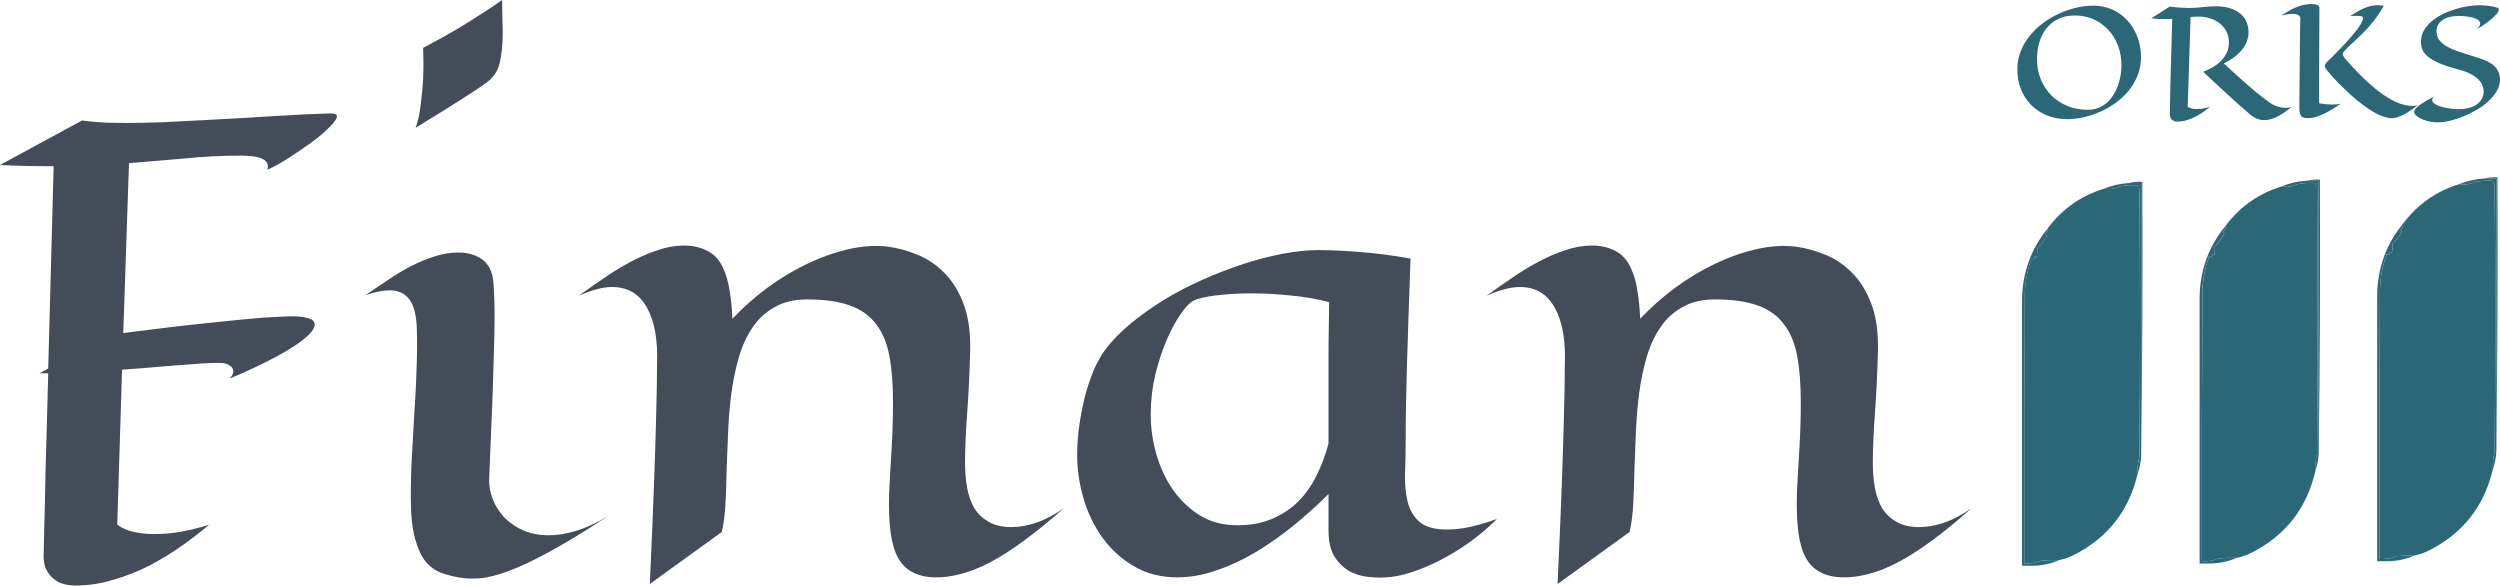 <svg width="380" height="89" viewBox="0 0 380 89" fill="none" xmlns="http://www.w3.org/2000/svg">
<path fill-rule="evenodd" clip-rule="evenodd" d="M323.585 27.819C324.235 27.651 324.918 27.593 325.635 27.648C325.692 41.519 325.635 55.362 325.465 69.176C325.465 55.391 325.465 41.605 325.465 27.819C324.838 27.819 324.213 27.819 323.585 27.819Z" fill="#2B6777"/>
<path fill-rule="evenodd" clip-rule="evenodd" d="M323.578 27.821C324.206 27.821 324.831 27.821 325.458 27.821C325.458 41.607 325.458 55.393 325.458 69.178C325.425 70.143 325.254 71.058 324.946 71.924C324.889 71.049 324.974 70.191 325.201 69.35C325.316 55.85 325.316 42.351 325.201 28.851C324.999 28.668 324.913 28.439 324.946 28.164C324.028 28.108 323.116 28.165 322.212 28.336C321.416 28.704 320.618 28.818 319.821 28.679C321.006 28.189 322.26 27.903 323.578 27.821Z" fill="#2B6777"/>
<path fill-rule="evenodd" clip-rule="evenodd" d="M324.941 71.924C323.637 77.601 320.392 81.748 315.203 84.366C314.494 84.722 313.753 84.98 312.982 85.138C312.07 85.109 311.157 85.138 310.248 85.224C309.429 85.573 308.575 85.716 307.686 85.653C307.658 71.924 307.686 58.196 307.771 44.467C307.845 42.688 308.187 40.972 308.796 39.319C309.091 39.5 309.261 39.385 309.309 38.976C309.379 39.054 309.465 39.112 309.566 39.148C309.656 38.702 309.685 38.244 309.651 37.775C310.266 37.214 310.751 36.556 311.103 35.801C311.025 35.73 310.968 35.644 310.932 35.544C311.189 35.313 311.303 35.028 311.273 34.686C313.462 31.754 316.31 29.752 319.816 28.68C320.613 28.819 321.411 28.704 322.207 28.336C323.111 28.166 324.022 28.108 324.941 28.165C324.908 28.44 324.994 28.669 325.196 28.851C325.311 42.351 325.311 55.85 325.196 69.35C324.969 70.191 324.884 71.049 324.941 71.924Z" fill="#2B6777"/>
<path fill-rule="evenodd" clip-rule="evenodd" d="M311.28 34.685C311.31 35.027 311.196 35.312 310.939 35.543C310.975 35.643 311.032 35.729 311.11 35.8C310.758 36.555 310.273 37.213 309.658 37.774C309.692 38.243 309.663 38.7 309.573 39.147C309.472 39.111 309.386 39.053 309.316 38.975C309.268 39.384 309.098 39.499 308.803 39.318C308.194 40.971 307.852 42.687 307.778 44.466C307.693 58.195 307.665 71.923 307.693 85.652C308.582 85.715 309.436 85.572 310.255 85.223C311.164 85.137 312.077 85.109 312.989 85.137C311.703 85.701 310.336 85.987 308.889 85.995C308.377 85.995 307.864 85.995 307.352 85.995C307.352 72.438 307.352 58.881 307.352 45.324C307.452 41.3 308.762 37.754 311.28 34.685Z" fill="#2B6777"/>
<path fill-rule="evenodd" clip-rule="evenodd" d="M350.575 27.476C351.223 27.308 351.907 27.25 352.625 27.305C352.681 41.176 352.625 55.02 352.453 68.834C352.453 55.048 352.453 41.262 352.453 27.476C351.826 27.476 351.201 27.476 350.575 27.476Z" fill="#2B6777"/>
<path fill-rule="evenodd" clip-rule="evenodd" d="M350.567 27.475C351.195 27.475 351.82 27.475 352.447 27.475C352.447 41.261 352.447 55.046 352.447 68.832C352.414 69.796 352.243 70.712 351.935 71.578C351.878 70.703 351.964 69.845 352.19 69.004C352.305 55.504 352.305 42.004 352.19 28.505C351.987 28.322 351.902 28.093 351.935 27.818C351.017 27.762 350.105 27.819 349.201 27.99C348.405 28.358 347.607 28.472 346.81 28.333C347.995 27.842 349.249 27.556 350.567 27.475Z" fill="#2B6777"/>
<path fill-rule="evenodd" clip-rule="evenodd" d="M351.943 71.581C350.639 77.258 347.394 81.405 342.206 84.023C341.496 84.38 340.755 84.637 339.984 84.795C339.072 84.767 338.161 84.795 337.252 84.881C336.431 85.23 335.577 85.373 334.689 85.31C334.66 71.581 334.689 57.853 334.774 44.124C334.848 42.345 335.189 40.629 335.799 38.976C336.093 39.157 336.264 39.042 336.311 38.633C336.382 38.711 336.467 38.769 336.568 38.805C336.658 38.359 336.688 37.901 336.654 37.432C337.268 36.871 337.754 36.213 338.106 35.458C338.027 35.387 337.971 35.301 337.934 35.201C338.191 34.971 338.305 34.685 338.277 34.343C340.465 31.412 343.313 29.409 346.818 28.337C347.615 28.476 348.413 28.361 349.209 27.993C350.113 27.823 351.026 27.765 351.943 27.822C351.91 28.097 351.996 28.326 352.199 28.508C352.314 42.008 352.314 55.508 352.199 69.007C351.972 69.848 351.887 70.706 351.943 71.581Z" fill="#2B6777"/>
<path fill-rule="evenodd" clip-rule="evenodd" d="M338.271 34.342C338.299 34.684 338.185 34.97 337.928 35.2C337.965 35.301 338.021 35.386 338.1 35.457C337.748 36.212 337.262 36.87 336.648 37.431C336.682 37.9 336.652 38.358 336.562 38.804C336.461 38.768 336.376 38.711 336.305 38.632C336.258 39.042 336.087 39.156 335.793 38.975C335.183 40.628 334.842 42.344 334.768 44.124C334.683 57.852 334.654 71.58 334.683 85.309C335.571 85.372 336.425 85.229 337.246 84.88C338.155 84.794 339.066 84.766 339.978 84.794C338.692 85.358 337.326 85.644 335.878 85.652C335.366 85.652 334.853 85.652 334.341 85.652C334.341 72.095 334.341 58.539 334.341 44.982C334.442 40.958 335.752 37.411 338.271 34.342Z" fill="#2B6777"/>
<path fill-rule="evenodd" clip-rule="evenodd" d="M377.563 27.133C378.213 26.965 378.896 26.907 379.613 26.962C379.67 40.834 379.613 54.677 379.442 68.491C379.442 54.705 379.442 40.919 379.442 27.133C378.816 27.133 378.191 27.133 377.563 27.133Z" fill="#2B6777"/>
<path fill-rule="evenodd" clip-rule="evenodd" d="M377.571 27.132C378.198 27.132 378.823 27.132 379.45 27.132C379.45 40.918 379.45 54.703 379.45 68.489C379.418 69.454 379.247 70.369 378.937 71.235C378.881 70.36 378.966 69.502 379.194 68.661C379.309 55.161 379.309 41.661 379.194 28.162C378.991 27.979 378.905 27.75 378.937 27.475C378.02 27.419 377.108 27.476 376.204 27.647C375.408 28.015 374.611 28.129 373.812 27.99C374.998 27.5 376.253 27.214 377.571 27.132Z" fill="#2B6777"/>
<path fill-rule="evenodd" clip-rule="evenodd" d="M378.933 71.235C377.629 76.912 374.383 81.059 369.195 83.677C368.486 84.034 367.745 84.291 366.974 84.449C366.062 84.421 365.149 84.449 364.241 84.535C363.421 84.884 362.567 85.027 361.678 84.964C361.649 71.235 361.678 57.507 361.764 43.778C361.838 41.999 362.179 40.282 362.789 38.63C363.083 38.81 363.253 38.696 363.301 38.287C363.372 38.365 363.457 38.422 363.558 38.458C363.648 38.012 363.678 37.555 363.642 37.086C364.258 36.525 364.742 35.867 365.095 35.112C365.017 35.041 364.959 34.955 364.924 34.855C365.18 34.624 365.295 34.338 365.266 33.997C367.454 31.065 370.301 29.063 373.808 27.99C374.605 28.129 375.403 28.015 376.199 27.647C377.102 27.476 378.015 27.419 378.933 27.476C378.9 27.751 378.986 27.98 379.189 28.162C379.304 41.662 379.304 55.161 379.189 68.661C378.961 69.502 378.875 70.36 378.933 71.235Z" fill="#2B6777"/>
<path fill-rule="evenodd" clip-rule="evenodd" d="M365.258 33.996C365.288 34.337 365.173 34.623 364.917 34.854C364.952 34.954 365.01 35.04 365.088 35.111C364.735 35.866 364.251 36.524 363.635 37.085C363.669 37.554 363.641 38.011 363.551 38.458C363.45 38.422 363.364 38.364 363.294 38.286C363.246 38.695 363.076 38.81 362.781 38.629C362.172 40.282 361.83 41.998 361.756 43.777C361.671 57.506 361.642 71.234 361.671 84.963C362.56 85.026 363.414 84.883 364.233 84.534C365.142 84.448 366.055 84.419 366.967 84.448C365.681 85.012 364.314 85.298 362.867 85.306C362.355 85.306 361.842 85.306 361.33 85.306C361.33 71.749 361.33 58.192 361.33 44.635C361.43 40.611 362.74 37.065 365.258 33.996Z" fill="#2B6777"/>
<path d="M45.216 48.09C46.162 48.181 46.834 48.32 47.231 48.504C47.628 48.688 47.827 48.949 47.827 49.286C47.827 49.777 47.537 50.298 46.956 50.851C46.407 51.403 45.689 51.97 44.803 52.553C43.918 53.136 42.956 53.704 41.917 54.256C40.879 54.808 39.871 55.314 38.894 55.775C37.947 56.204 37.107 56.588 36.374 56.925C35.641 57.232 35.153 57.431 34.908 57.523C35.305 57.094 35.488 56.741 35.458 56.465C35.458 56.158 35.351 55.913 35.137 55.728C34.893 55.514 34.557 55.345 34.129 55.222C33.793 55.161 33.137 55.146 32.16 55.176C31.182 55.207 29.991 55.284 28.586 55.407C27.181 55.498 25.608 55.621 23.868 55.775C22.157 55.928 20.386 56.066 18.553 56.189L17.82 79.75C18.523 80.272 19.363 80.64 20.34 80.855C21.317 81.07 22.325 81.177 23.364 81.177C24.402 81.177 25.425 81.115 26.433 80.993C27.441 80.839 28.342 80.671 29.136 80.487C30.083 80.272 30.968 80.026 31.793 79.75C30.571 80.793 29.182 81.867 27.624 82.972C26.097 84.045 24.463 85.043 22.722 85.963C20.982 86.853 19.149 87.573 17.225 88.126C15.332 88.709 13.407 89 11.453 89C10.873 89 10.277 88.923 9.666 88.77C9.086 88.617 8.567 88.34 8.109 87.942C7.65 87.573 7.269 87.067 6.963 86.423C6.688 85.779 6.582 84.966 6.643 83.984C6.643 83.401 6.673 82.036 6.734 79.888C6.765 78.968 6.795 77.848 6.826 76.529C6.856 75.21 6.887 73.614 6.917 71.743C6.979 69.872 7.04 67.709 7.101 65.254C7.162 62.769 7.238 59.932 7.33 56.741H6.001L7.33 56.005L8.154 25.264H7.696C6.322 25.264 4.978 25.249 3.665 25.218C2.382 25.188 1.161 25.142 0 25.08L12.461 18.315C13.621 18.469 14.782 18.576 15.942 18.638C17.103 18.668 18.263 18.684 19.424 18.684C20.768 18.684 22.432 18.653 24.417 18.592C26.433 18.5 28.556 18.392 30.785 18.27C33.014 18.147 35.259 18.024 37.519 17.901C39.779 17.748 41.841 17.625 43.704 17.533C45.597 17.41 47.17 17.334 48.422 17.303C49.675 17.242 50.423 17.226 50.667 17.257C51.125 17.318 51.293 17.533 51.171 17.901C51.049 18.239 50.728 18.668 50.209 19.19C49.72 19.711 49.079 20.294 48.285 20.939C47.491 21.552 46.636 22.166 45.72 22.779C44.834 23.393 43.948 23.976 43.063 24.528C42.177 25.049 41.367 25.479 40.635 25.817C41.093 24.375 39.749 23.654 36.603 23.654C33.824 23.654 31.045 23.792 28.265 24.068C25.517 24.313 22.631 24.559 19.607 24.804L18.737 50.62C24.173 49.915 28.601 49.393 32.022 49.056C35.473 48.688 38.176 48.427 40.131 48.274C42.421 48.12 44.116 48.059 45.216 48.09ZM76.321 0C76.321 0.89 76.337 1.749 76.367 2.577C76.398 3.375 76.413 4.157 76.413 4.924C76.413 6.734 76.26 8.283 75.955 9.572C75.65 10.861 74.932 11.888 73.802 12.655C73.13 13.146 72.29 13.714 71.282 14.358C69.603 15.462 66.9 17.15 63.174 19.42C63.54 18.438 63.8 17.257 63.952 15.877C64.136 14.465 64.258 13.131 64.319 11.873C64.38 10.4 64.38 8.866 64.319 7.271C66.243 6.259 67.938 5.323 69.404 4.464C70.87 3.574 72.122 2.792 73.16 2.117C74.382 1.35 75.436 0.644 76.321 0ZM92.447 78.416C88.965 80.717 86.003 82.527 83.56 83.846C81.147 85.165 79.07 86.147 77.329 86.791C75.588 87.435 74.123 87.803 72.931 87.896C71.74 87.988 70.656 87.942 69.679 87.757C68.793 87.604 67.923 87.374 67.068 87.067C66.212 86.76 65.434 86.208 64.731 85.41C64.059 84.582 63.51 83.401 63.082 81.867C62.654 80.333 62.441 78.247 62.441 75.609C62.441 73.4 62.502 71.222 62.624 69.074C62.746 66.896 62.868 64.748 62.99 62.631C63.143 60.484 63.25 58.367 63.311 56.281C63.403 54.164 63.418 52.062 63.357 49.976C63.296 47.952 62.929 46.479 62.257 45.558C61.586 44.607 60.578 44.132 59.234 44.132C58.715 44.132 58.15 44.193 57.539 44.316C56.928 44.439 56.271 44.623 55.569 44.868C56.668 44.101 57.798 43.334 58.959 42.567C60.12 41.77 61.295 41.064 62.486 40.45C63.678 39.837 64.869 39.346 66.06 38.978C67.281 38.579 68.488 38.38 69.679 38.38C70.962 38.38 72.076 38.671 73.023 39.254C74 39.837 74.626 40.803 74.901 42.153C74.993 42.675 75.054 43.442 75.085 44.454C75.146 45.466 75.176 46.648 75.176 47.997C75.176 49.992 75.13 52.2 75.039 54.624C74.978 57.048 74.901 59.441 74.81 61.803C74.718 64.135 74.626 66.297 74.535 68.292C74.443 70.255 74.382 71.774 74.352 72.847C74.321 73.86 74.504 74.872 74.901 75.885C75.298 76.897 75.879 77.817 76.642 78.646C77.436 79.443 78.398 80.103 79.528 80.625C80.689 81.115 82.002 81.361 83.468 81.361C84.751 81.361 86.14 81.131 87.637 80.671C89.133 80.21 90.737 79.459 92.447 78.416ZM109.718 80.855L98.769 88.77C99.044 82.849 99.257 77.802 99.41 73.63C99.563 69.457 99.67 66.021 99.731 63.322C99.823 60.162 99.868 57.554 99.868 55.498C100.021 51.786 99.517 48.887 98.357 46.801C97.196 44.684 95.425 43.626 93.043 43.626C92.279 43.626 91.47 43.748 90.615 43.994C89.79 44.209 88.904 44.531 87.957 44.96C89.148 44.101 90.401 43.227 91.714 42.337C93.027 41.417 94.371 40.589 95.745 39.852C97.12 39.116 98.494 38.518 99.868 38.057C101.273 37.567 102.648 37.321 103.991 37.321C105.274 37.321 106.435 37.582 107.473 38.103C108.542 38.625 109.351 39.499 109.901 40.727C110.39 41.77 110.726 42.935 110.909 44.224C111.123 45.513 111.26 46.924 111.321 48.458C112.879 46.801 114.619 45.252 116.544 43.81C118.499 42.368 120.529 41.141 122.636 40.128C124.744 39.116 126.866 38.364 129.004 37.873C131.142 37.383 133.158 37.26 135.051 37.505C136.426 37.689 137.846 38.073 139.312 38.656C140.808 39.239 142.167 40.128 143.389 41.325C144.641 42.521 145.649 44.101 146.413 46.065C147.176 47.997 147.527 50.421 147.466 53.336C147.375 56.772 147.222 59.932 147.009 62.816C146.794 65.668 146.687 68.2 146.687 70.409C146.687 71.728 146.794 72.986 147.009 74.182C147.222 75.348 147.588 76.376 148.107 77.265C148.658 78.124 149.39 78.815 150.306 79.336C151.222 79.858 152.368 80.118 153.743 80.118C154.963 80.118 156.246 79.888 157.59 79.428C158.965 78.937 160.339 78.201 161.714 77.219C159.484 79.213 157.438 80.885 155.574 82.235C153.743 83.585 152.032 84.674 150.444 85.503C148.856 86.331 147.374 86.914 146 87.251C144.626 87.619 143.297 87.788 142.015 87.757C140.732 87.727 139.633 87.466 138.716 86.975C137.8 86.515 137.067 85.794 136.517 84.812C135.967 83.8 135.586 82.511 135.372 80.947C135.158 79.351 135.082 77.403 135.143 75.102C135.235 73.078 135.357 70.853 135.51 68.43C135.662 65.975 135.738 63.552 135.738 61.159C135.738 58.428 135.555 56.081 135.188 54.118C134.822 52.154 134.15 50.544 133.173 49.286C132.226 47.997 130.898 47.046 129.187 46.433C127.508 45.819 125.339 45.513 122.682 45.513C120.759 45.513 119.125 45.896 117.781 46.663C116.437 47.399 115.322 48.412 114.436 49.7C113.551 50.989 112.848 52.492 112.329 54.21C111.84 55.897 111.459 57.707 111.184 59.64C110.939 61.542 110.771 63.506 110.68 65.531C110.588 67.525 110.512 69.457 110.451 71.329C110.42 73.2 110.359 74.964 110.267 76.621C110.176 78.247 109.993 79.658 109.718 80.855ZM227.544 78.876C226.262 80.164 224.872 81.346 223.376 82.419C221.91 83.462 220.428 84.368 218.932 85.135C217.436 85.901 215.985 86.515 214.58 86.975C213.175 87.435 211.892 87.696 210.731 87.757C210.091 87.819 209.265 87.803 208.257 87.712C207.25 87.65 206.272 87.389 205.326 86.929C204.41 86.469 203.616 85.748 202.944 84.766C202.272 83.784 201.935 82.389 201.935 80.579V75.102C200.256 76.759 198.485 78.354 196.621 79.888C194.759 81.392 192.834 82.742 190.849 83.938C188.895 85.104 186.91 86.024 184.894 86.699C182.878 87.405 180.893 87.757 178.938 87.757C176.434 87.757 174.236 87.19 172.342 86.055C170.449 84.95 168.86 83.508 167.578 81.729C166.295 79.95 165.333 77.956 164.692 75.747C164.05 73.538 163.729 71.344 163.729 69.166C163.729 67.54 163.852 65.945 164.096 64.38C164.34 62.785 164.646 61.282 165.012 59.87C165.409 58.459 165.851 57.186 166.34 56.051C166.86 54.916 167.394 53.98 167.944 53.244C168.952 51.863 170.234 50.529 171.791 49.24C173.35 47.952 175.045 46.74 176.877 45.605C178.74 44.469 180.71 43.442 182.786 42.521C184.863 41.601 186.925 40.803 188.971 40.128C191.048 39.453 193.063 38.932 195.018 38.564C196.973 38.196 198.774 38.011 200.423 38.011C202.134 38.011 204.15 38.103 206.471 38.288C208.792 38.441 211.433 38.778 214.397 39.3C214.274 42.828 214.167 45.942 214.076 48.642C213.984 51.342 213.908 53.765 213.847 55.913C213.786 58.03 213.74 59.962 213.71 61.711C213.679 63.46 213.663 65.162 213.663 66.819C213.663 68.506 213.632 70.163 213.571 71.789C213.51 73.415 213.632 74.872 213.938 76.161C214.243 77.449 214.839 78.493 215.724 79.29C216.642 80.088 218.045 80.487 219.939 80.487C221.07 80.487 222.276 80.349 223.559 80.072C224.842 79.766 226.17 79.367 227.544 78.876ZM202.028 45.927C200.195 45.436 198.24 45.098 196.164 44.914C194.087 44.7 192.101 44.592 190.207 44.592C189.17 44.592 188.177 44.623 187.23 44.684C186.314 44.745 185.474 44.822 184.711 44.914C183.947 45.006 183.275 45.129 182.695 45.282C182.114 45.405 181.672 45.558 181.366 45.743C180.817 46.019 180.176 46.694 179.443 47.767C178.71 48.81 178.007 50.114 177.335 51.679C176.663 53.244 176.083 55.008 175.595 56.971C175.136 58.935 174.908 60.959 174.908 63.046C174.908 65.04 175.197 67.049 175.778 69.074C176.358 71.068 177.198 72.863 178.297 74.458C179.427 76.053 180.802 77.357 182.42 78.37C184.069 79.351 185.948 79.842 188.055 79.842C190.04 79.842 191.797 79.52 193.323 78.876C194.85 78.232 196.179 77.357 197.309 76.253C198.439 75.118 199.37 73.799 200.103 72.295C200.867 70.792 201.478 69.166 201.935 67.417C201.935 66.129 201.935 64.764 201.935 63.322C201.935 61.849 201.935 60.238 201.935 58.49C201.935 56.741 201.935 54.839 201.935 52.783C201.967 50.697 201.997 48.412 202.028 45.927ZM247.701 80.855L236.752 88.77C237.027 82.849 237.241 77.802 237.394 73.63C237.546 69.457 237.653 66.021 237.714 63.322C237.805 60.162 237.852 57.554 237.852 55.498C238.005 51.786 237.5 48.887 236.339 46.801C235.18 44.684 233.407 43.626 231.026 43.626C230.262 43.626 229.453 43.748 228.598 43.994C227.773 44.209 226.888 44.531 225.94 44.96C227.132 44.101 228.385 43.227 229.697 42.337C231.01 41.417 232.354 40.589 233.729 39.852C235.103 39.116 236.478 38.518 237.852 38.057C239.256 37.567 240.631 37.321 241.975 37.321C243.258 37.321 244.417 37.582 245.456 38.103C246.525 38.625 247.334 39.499 247.884 40.727C248.373 41.77 248.709 42.935 248.893 44.224C249.106 45.513 249.243 46.924 249.304 48.458C250.862 46.801 252.603 45.252 254.527 43.81C256.482 42.368 258.513 41.141 260.62 40.128C262.727 39.116 264.849 38.364 266.987 37.873C269.125 37.383 271.141 37.26 273.035 37.505C274.409 37.689 275.829 38.073 277.295 38.656C278.791 39.239 280.15 40.128 281.372 41.325C282.625 42.521 283.632 44.101 284.396 46.065C285.159 47.997 285.511 50.421 285.449 53.336C285.357 56.772 285.205 59.932 284.992 62.816C284.778 65.668 284.67 68.2 284.67 70.409C284.67 71.728 284.778 72.986 284.992 74.182C285.205 75.348 285.572 76.376 286.09 77.265C286.641 78.124 287.373 78.815 288.289 79.336C289.207 79.858 290.351 80.118 291.726 80.118C292.948 80.118 294.229 79.888 295.573 79.428C296.948 78.937 298.322 78.201 299.697 77.219C297.467 79.213 295.421 80.885 293.559 82.235C291.726 83.585 290.016 84.674 288.427 85.503C286.839 86.331 285.357 86.914 283.983 87.251C282.61 87.619 281.281 87.788 279.998 87.757C278.715 87.727 277.616 87.466 276.699 86.975C275.783 86.515 275.05 85.794 274.501 84.812C273.951 83.8 273.569 82.511 273.355 80.947C273.142 79.351 273.066 77.403 273.127 75.102C273.218 73.078 273.34 70.853 273.493 68.43C273.645 65.975 273.721 63.552 273.721 61.159C273.721 58.428 273.538 56.081 273.172 54.118C272.805 52.154 272.133 50.544 271.156 49.286C270.21 47.997 268.881 47.046 267.171 46.433C265.491 45.819 263.322 45.513 260.666 45.513C258.742 45.513 257.108 45.896 255.764 46.663C254.42 47.399 253.306 48.412 252.419 49.7C251.534 50.989 250.831 52.492 250.312 54.21C249.824 55.897 249.442 57.707 249.167 59.64C248.923 61.542 248.754 63.506 248.663 65.531C248.571 67.525 248.495 69.457 248.434 71.329C248.404 73.2 248.343 74.964 248.251 76.621C248.16 78.247 247.976 79.658 247.701 80.855Z" fill="#444B59"/>
<path d="M325.43 8.679C325.43 9.682 325.259 10.609 324.916 11.461C324.581 12.314 324.127 13.091 323.553 13.794C322.98 14.49 322.317 15.107 321.566 15.645C320.814 16.184 320.025 16.636 319.199 17.003C318.372 17.369 317.531 17.646 316.675 17.833C315.826 18.02 315.018 18.113 314.252 18.113C313.12 18.113 312.085 17.922 311.148 17.541C310.217 17.167 309.417 16.643 308.747 15.97C308.076 15.297 307.556 14.497 307.184 13.57C306.818 12.643 306.636 11.63 306.636 10.53C306.636 9.566 306.804 8.657 307.138 7.805C307.481 6.945 307.939 6.159 308.513 5.449C309.093 4.731 309.763 4.088 310.522 3.52C311.289 2.951 312.097 2.473 312.946 2.084C313.802 1.687 314.672 1.385 315.559 1.175C316.451 0.966 317.312 0.861 318.138 0.861C318.882 0.861 319.578 0.958 320.226 1.153C320.874 1.34 321.466 1.609 322.002 1.96C322.545 2.304 323.029 2.719 323.453 3.206C323.877 3.684 324.235 4.215 324.524 4.798C324.822 5.374 325.046 5.991 325.195 6.649C325.351 7.307 325.43 7.984 325.43 8.679ZM315.369 2.353C314.401 2.353 313.556 2.533 312.833 2.891C312.119 3.243 311.523 3.722 311.047 4.327C310.571 4.933 310.213 5.64 309.975 6.447C309.744 7.247 309.629 8.096 309.629 8.994C309.629 10.123 309.826 11.158 310.22 12.101C310.615 13.043 311.155 13.854 311.84 14.535C312.532 15.215 313.347 15.746 314.285 16.128C315.223 16.501 316.239 16.688 317.334 16.688C317.929 16.688 318.469 16.591 318.953 16.397C319.437 16.202 319.869 15.941 320.249 15.611C320.627 15.275 320.956 14.886 321.231 14.445C321.514 13.996 321.745 13.521 321.923 13.021C322.102 12.519 322.235 12.007 322.326 11.484C322.415 10.953 322.459 10.437 322.459 9.936C322.459 8.881 322.288 7.894 321.946 6.974C321.603 6.055 321.119 5.254 320.494 4.574C319.869 3.886 319.12 3.344 318.249 2.948C317.379 2.551 316.418 2.353 315.369 2.353ZM335.937 16.229C335.639 16.475 335.301 16.733 334.921 17.003C334.549 17.264 334.15 17.503 333.726 17.72C333.301 17.945 332.855 18.128 332.387 18.27C331.925 18.412 331.455 18.483 330.979 18.483C330.837 18.483 330.697 18.465 330.555 18.427C330.413 18.39 330.286 18.322 330.175 18.225C330.063 18.135 329.971 18.012 329.896 17.855C329.829 17.698 329.8 17.5 329.807 17.261C329.807 16.984 329.822 16.288 329.851 15.174C329.858 14.703 329.87 14.116 329.885 13.413C329.907 12.71 329.93 11.861 329.952 10.867C329.981 9.872 330.015 8.717 330.053 7.401C330.089 6.077 330.13 4.563 330.175 2.858C329.981 2.88 329.791 2.895 329.606 2.903C329.42 2.903 329.23 2.903 329.036 2.903C328.753 2.903 328.433 2.895 328.076 2.88C327.726 2.865 327.361 2.835 326.981 2.791L329.807 0.996C330.387 1.078 330.935 1.134 331.448 1.164C331.962 1.194 332.387 1.209 332.721 1.209C333.094 1.209 333.45 1.198 333.793 1.175C334.143 1.145 334.486 1.115 334.82 1.085C335.156 1.048 335.486 1.018 335.815 0.996C336.142 0.966 336.473 0.951 336.808 0.951C337.464 0.951 338.092 1.026 338.695 1.175C339.298 1.325 339.827 1.56 340.281 1.882C340.734 2.196 341.096 2.607 341.364 3.116C341.64 3.624 341.777 4.238 341.777 4.955C341.777 5.337 341.714 5.729 341.587 6.133C341.46 6.529 341.253 6.93 340.962 7.333C340.671 7.73 340.284 8.126 339.801 8.522C339.325 8.911 338.733 9.285 338.025 9.644C338.762 10.332 339.433 10.949 340.035 11.495C340.645 12.041 341.196 12.527 341.688 12.953C342.179 13.379 342.614 13.75 342.994 14.064C343.374 14.37 343.709 14.636 343.999 14.86C344.669 15.383 345.186 15.742 345.551 15.937C345.737 16.027 345.934 16.105 346.143 16.172C346.321 16.232 346.523 16.285 346.746 16.329C346.977 16.374 347.219 16.397 347.472 16.397C347.628 16.397 347.78 16.386 347.929 16.363C348.078 16.333 348.227 16.288 348.376 16.229C348.02 16.505 347.669 16.767 347.327 17.014C346.984 17.261 346.638 17.474 346.289 17.653C345.946 17.84 345.596 17.986 345.239 18.09C344.888 18.203 344.528 18.259 344.155 18.259C343.947 18.259 343.746 18.236 343.553 18.192C343.359 18.154 343.162 18.09 342.96 18.001C342.76 17.911 342.555 17.795 342.347 17.653C342.145 17.511 341.929 17.335 341.698 17.126C341.394 16.872 340.943 16.479 340.347 15.948C340.095 15.724 339.797 15.454 339.455 15.14C339.112 14.826 338.717 14.464 338.27 14.053C337.824 13.641 337.318 13.178 336.752 12.662C336.193 12.138 335.572 11.551 334.887 10.9C335.423 10.698 335.93 10.455 336.406 10.171C336.882 9.887 337.296 9.562 337.645 9.195C338.003 8.829 338.282 8.421 338.483 7.973C338.691 7.517 338.796 7.016 338.796 6.47C338.796 5.812 338.662 5.236 338.394 4.742C338.126 4.249 337.776 3.837 337.344 3.508C336.919 3.179 336.436 2.933 335.892 2.768C335.349 2.604 334.801 2.521 334.251 2.521C333.805 2.521 333.376 2.544 332.967 2.589L332.531 16.229C332.702 16.356 332.907 16.445 333.145 16.498C333.384 16.55 333.63 16.576 333.882 16.576C334.135 16.576 334.385 16.561 334.63 16.531C334.876 16.494 335.096 16.453 335.289 16.408C335.52 16.356 335.736 16.296 335.937 16.229ZM367.572 15.892C367.006 16.371 366.504 16.744 366.064 17.014C365.632 17.283 365.26 17.485 364.947 17.619C364.59 17.776 364.278 17.874 364.009 17.911C363.637 17.993 363.225 17.978 362.77 17.866C362.324 17.762 361.851 17.586 361.352 17.339C360.86 17.092 360.358 16.789 359.845 16.43C359.331 16.071 358.824 15.69 358.326 15.286C357.827 14.875 357.343 14.453 356.874 14.019C356.413 13.585 355.985 13.17 355.59 12.774C355.203 12.377 354.857 12.015 354.552 11.686C354.254 11.349 354.02 11.072 353.848 10.855C353.699 10.669 353.58 10.515 353.491 10.396C353.408 10.268 353.367 10.145 353.367 10.025C353.367 9.913 353.42 9.786 353.525 9.644C353.629 9.495 353.807 9.3 354.061 9.061C354.194 8.934 354.369 8.765 354.585 8.556C354.801 8.339 355.039 8.096 355.3 7.827C355.568 7.558 355.847 7.27 356.138 6.963C356.435 6.649 356.725 6.331 357.008 6.01C357.299 5.688 357.574 5.367 357.835 5.045C358.102 4.724 358.333 4.421 358.526 4.137C358.728 3.845 358.888 3.583 359.007 3.351C359.126 3.112 359.186 2.91 359.186 2.746C359.186 2.529 358.954 2.42 358.494 2.42C358.314 2.42 358.143 2.417 357.98 2.409C357.838 2.409 357.693 2.409 357.544 2.409C357.403 2.402 357.292 2.405 357.209 2.42C357.596 2.196 357.958 1.987 358.292 1.792C358.634 1.59 358.966 1.418 359.286 1.276C359.614 1.127 359.941 1.011 360.269 0.928C360.596 0.839 360.942 0.794 361.307 0.794C361.471 0.794 361.634 0.801 361.798 0.816C361.97 0.824 362.148 0.846 362.334 0.884C361.992 1.489 361.642 2.039 361.285 2.533C360.935 3.019 360.581 3.467 360.225 3.879C359.874 4.29 359.524 4.668 359.175 5.011C358.833 5.355 358.494 5.684 358.158 5.999C357.823 6.305 357.499 6.604 357.187 6.896C356.874 7.188 356.576 7.49 356.294 7.805C356.16 7.939 356.1 8.1 356.115 8.287C356.138 8.474 356.275 8.709 356.528 8.994C356.922 9.435 357.358 9.917 357.835 10.441C358.319 10.957 358.833 11.476 359.376 12C359.927 12.523 360.499 13.032 361.095 13.525C361.698 14.019 362.312 14.456 362.937 14.838C363.562 15.219 364.196 15.525 364.836 15.757C365.483 15.982 366.127 16.094 366.767 16.094C367.103 16.094 367.37 16.027 367.572 15.892ZM355.847 15.746C355.408 16.045 354.975 16.322 354.552 16.576C354.127 16.831 353.718 17.055 353.323 17.249C352.936 17.436 352.568 17.59 352.218 17.709C351.876 17.829 351.559 17.904 351.268 17.933C350.979 17.956 350.722 17.96 350.498 17.945C350.275 17.937 350.088 17.885 349.939 17.788C349.799 17.698 349.691 17.552 349.616 17.35C349.542 17.141 349.504 16.853 349.504 16.486C349.504 16.299 349.504 15.974 349.504 15.511C349.511 15.047 349.515 14.497 349.515 13.862C349.523 13.219 349.53 12.519 349.538 11.764C349.545 11.001 349.552 10.231 349.561 9.453C349.568 8.676 349.575 7.917 349.583 7.176C349.59 6.429 349.597 5.752 349.605 5.146C349.612 4.54 349.619 4.032 349.628 3.621C349.635 3.202 349.642 2.933 349.65 2.813C349.657 2.678 349.627 2.566 349.561 2.476C349.501 2.387 349.415 2.316 349.304 2.263C349.199 2.203 349.073 2.162 348.924 2.14C348.775 2.117 348.619 2.106 348.455 2.106C348.194 2.106 347.912 2.132 347.606 2.185C347.308 2.23 347.025 2.286 346.758 2.353C347.13 2.114 347.498 1.889 347.862 1.68C348.235 1.463 348.607 1.276 348.979 1.119C349.352 0.962 349.732 0.839 350.119 0.749C350.506 0.659 350.903 0.614 351.313 0.614C351.477 0.614 351.633 0.626 351.782 0.648C351.931 0.663 352.061 0.693 352.174 0.738C352.292 0.775 352.385 0.831 352.453 0.906C352.52 0.973 352.552 1.059 352.552 1.164C352.552 1.448 352.549 2.151 352.542 3.273C352.542 3.751 352.538 4.346 352.53 5.056C352.53 5.767 352.527 6.627 352.52 7.636C352.52 8.638 352.516 9.805 352.508 11.136C352.508 12.46 352.508 13.981 352.508 15.701C352.895 15.769 353.249 15.817 353.569 15.847C353.896 15.877 354.191 15.892 354.451 15.892C354.682 15.892 354.883 15.884 355.054 15.87C355.225 15.855 355.371 15.84 355.489 15.825C355.624 15.802 355.742 15.776 355.847 15.746ZM379.632 1.186C379.765 1.246 379.829 1.336 379.822 1.456C379.822 1.575 379.773 1.714 379.676 1.871C379.579 2.028 379.442 2.196 379.263 2.375C379.092 2.547 378.902 2.723 378.693 2.903C378.522 3.045 378.325 3.198 378.101 3.363C377.908 3.512 377.67 3.684 377.387 3.879C377.111 4.066 376.795 4.271 376.438 4.496C376.639 4.309 376.781 4.14 376.863 3.991C376.944 3.841 376.985 3.703 376.985 3.576C376.985 3.404 376.918 3.254 376.784 3.127C376.65 3 376.479 2.895 376.27 2.813C376.062 2.723 375.827 2.652 375.567 2.6C375.313 2.547 375.065 2.51 374.819 2.488C374.58 2.458 374.361 2.439 374.159 2.432C373.959 2.424 373.81 2.42 373.714 2.42C373.319 2.42 372.921 2.461 372.519 2.544C372.116 2.619 371.755 2.749 371.435 2.936C371.115 3.116 370.855 3.359 370.654 3.665C370.452 3.965 370.353 4.339 370.353 4.787C370.353 5.296 370.493 5.733 370.776 6.099C371.06 6.458 371.432 6.773 371.894 7.042C372.355 7.311 372.875 7.547 373.457 7.748C374.044 7.95 374.637 8.145 375.231 8.332C375.835 8.511 376.416 8.694 376.974 8.881C377.539 9.068 378.031 9.281 378.448 9.521C378.998 9.85 379.393 10.235 379.632 10.676C379.877 11.11 380 11.57 380 12.056C380 12.684 379.832 13.282 379.498 13.851C379.169 14.411 378.738 14.935 378.202 15.421C377.673 15.907 377.07 16.344 376.394 16.733C375.716 17.122 375.031 17.455 374.339 17.732C373.646 18.008 372.976 18.221 372.329 18.371C371.681 18.52 371.118 18.595 370.642 18.595C370.024 18.595 369.481 18.532 369.012 18.405C368.543 18.285 368.153 18.139 367.839 17.967C367.527 17.795 367.293 17.619 367.136 17.44C366.987 17.253 366.923 17.103 366.947 16.991C366.961 16.857 367.028 16.711 367.147 16.554C367.274 16.389 367.459 16.213 367.706 16.027C367.951 15.84 368.26 15.634 368.632 15.41C369.005 15.185 369.455 14.939 369.983 14.669C369.767 14.879 369.671 15.073 369.694 15.253C369.716 15.432 369.82 15.593 370.005 15.735C370.199 15.877 370.449 16.004 370.754 16.116C371.067 16.221 371.394 16.311 371.736 16.386C372.087 16.453 372.437 16.505 372.786 16.543C373.137 16.58 373.445 16.599 373.714 16.599C374.168 16.599 374.618 16.55 375.065 16.453C375.519 16.356 375.924 16.202 376.281 15.993C376.647 15.776 376.94 15.496 377.164 15.152C377.394 14.8 377.51 14.378 377.51 13.884C377.51 13.592 377.45 13.293 377.331 12.987C377.212 12.673 377.007 12.37 376.717 12.078C376.435 11.787 376.051 11.514 375.567 11.259C375.082 10.998 374.48 10.773 373.758 10.586C372.656 10.295 371.726 9.996 370.966 9.689C370.214 9.375 369.608 9.042 369.146 8.691C368.692 8.332 368.375 7.943 368.197 7.524C368.019 7.098 367.951 6.623 367.997 6.099C368.041 5.494 368.223 4.944 368.543 4.451C368.863 3.95 369.269 3.505 369.76 3.116C370.259 2.719 370.814 2.375 371.425 2.084C372.041 1.792 372.668 1.553 373.3 1.366C373.94 1.171 374.562 1.029 375.164 0.94C375.767 0.842 376.304 0.794 376.772 0.794C377.13 0.794 377.465 0.809 377.777 0.839C378.098 0.869 378.381 0.902 378.626 0.94C378.88 0.977 379.092 1.022 379.263 1.074C379.435 1.119 379.557 1.157 379.632 1.186Z" fill="#2B6777"/>
</svg>
